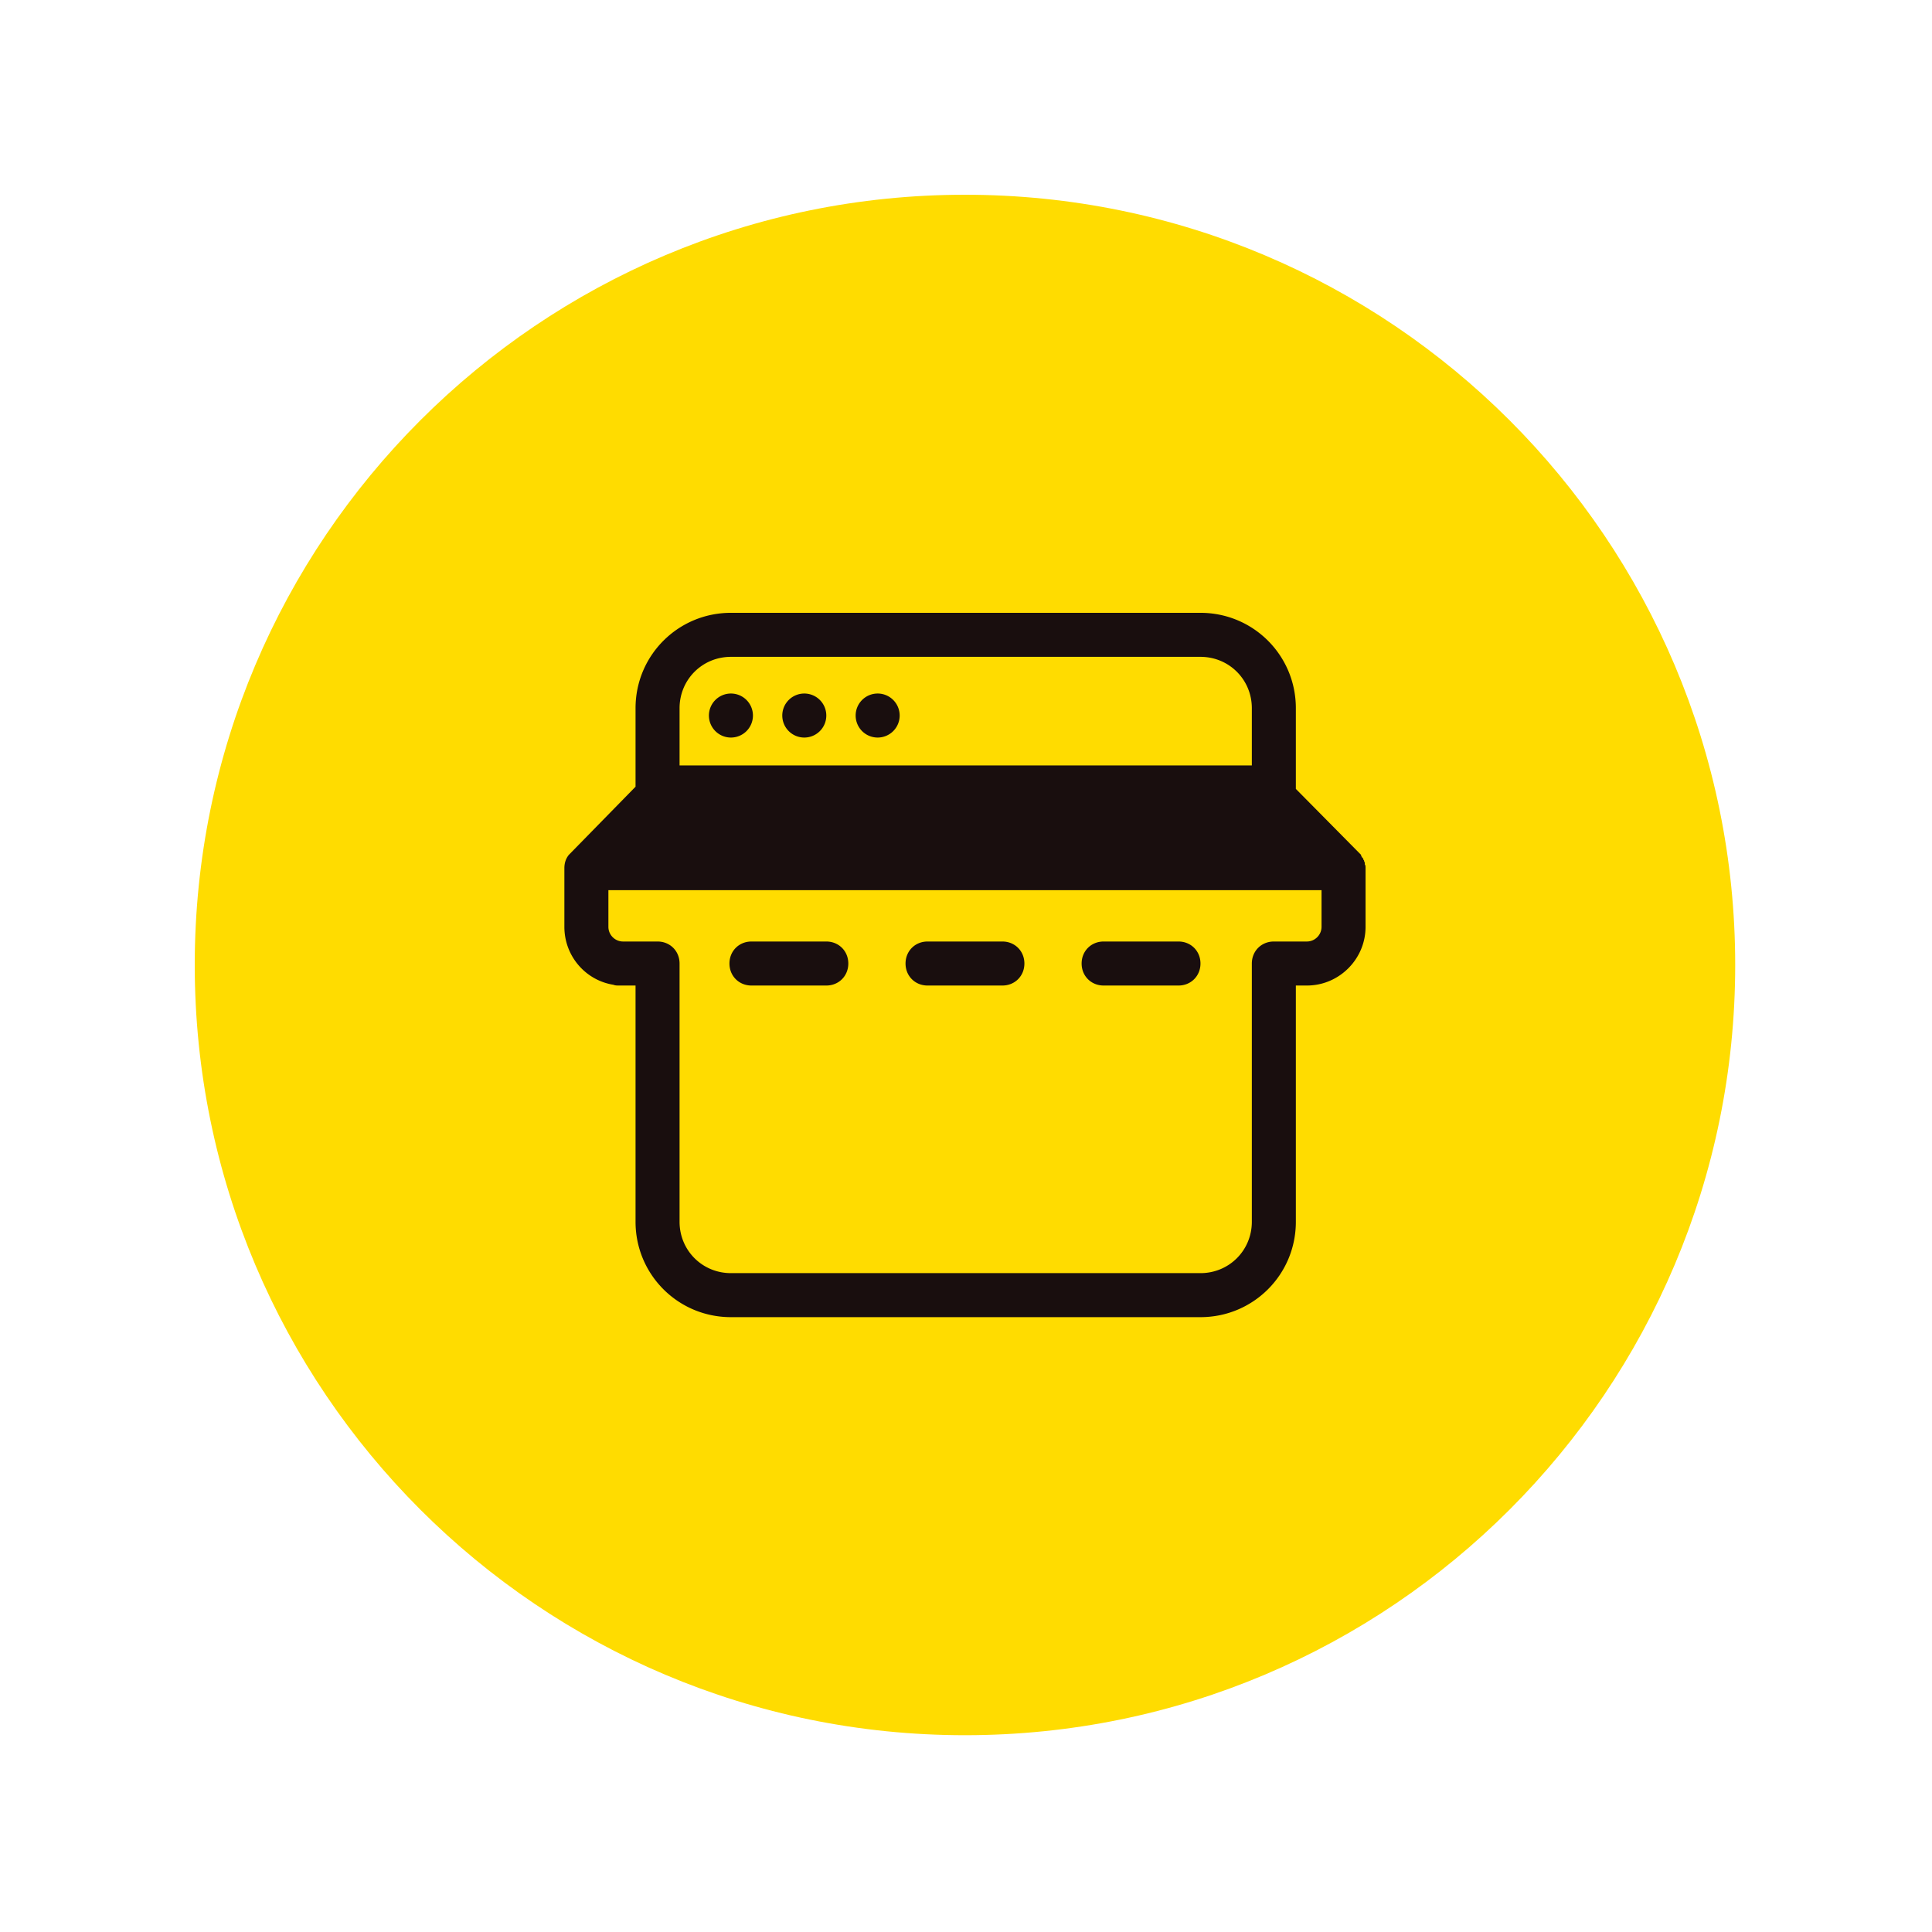 <svg xmlns="http://www.w3.org/2000/svg" version="1.1" xmlns:xlink="http://www.w3.org/1999/xlink" xmlns:svgjs="http://svgjs.dev/svgjs" width="128" height="128" viewBox="0 0 128 128"><g transform="matrix(0.805,0,0,0.805,12.412,12.815)"><svg viewBox="0 0 98 98" data-background-color="#111111" preserveAspectRatio="xMidYMid meet" height="127" width="128" xmlns="http://www.w3.org/2000/svg" xmlns:xlink="http://www.w3.org/1999/xlink"><g id="tight-bounds" transform="matrix(1,0,0,1,0.084,0.084)"><svg viewBox="0 0 97.832 97.832" height="97.832" width="97.832"><g><svg></svg></g><g><svg viewBox="0 0 97.832 97.832" height="97.832" width="97.832"><g><path d="M0 48.916c0-27.016 21.9-48.916 48.916-48.916 27.016 0 48.916 21.9 48.916 48.916 0 27.016-21.9 48.916-48.916 48.916-27.016 0-48.916-21.9-48.916-48.916zM48.916 93.798c24.788 0 44.882-20.094 44.882-44.882 0-24.788-20.094-44.882-44.882-44.882-24.788 0-44.882 20.094-44.882 44.882 0 24.788 20.094 44.882 44.882 44.882z" data-fill-palette-color="tertiary" fill="#ffdc00" stroke="transparent"></path><ellipse rx="46.959" ry="46.959" cx="48.916" cy="48.916" fill="#ffdc00" stroke="transparent" stroke-width="0" fill-opacity="1" data-fill-palette-color="tertiary"></ellipse></g><g transform="matrix(1,0,0,1,23.475,26.551)"><svg viewBox="0 0 50.881 44.731" height="44.731" width="50.881"><g><svg viewBox="0 0 50.881 44.731" height="44.731" width="50.881"><g><svg viewBox="0 0 50.881 44.731" height="44.731" width="50.881"><g id="textblocktransform"><svg viewBox="0 0 50.881 44.731" height="44.731" width="50.881" id="textblock"><g><svg viewBox="0 0 50.881 44.731" height="44.731" width="50.881"><g><svg viewBox="0 0 50.881 44.731" height="44.731" width="50.881"><g><svg xmlns:dc="http://purl.org/dc/elements/1.1/" xmlns:cc="http://creativecommons.org/ns#" xmlns:rdf="http://www.w3.org/1999/02/22-rdf-syntax-ns#" xmlns:svg="http://www.w3.org/2000/svg" xmlns="http://www.w3.org/2000/svg" xmlns:sodipodi="http://sodipodi.sourceforge.net/DTD/sodipodi-0.dtd" xmlns:inkscape="http://www.inkscape.org/namespaces/inkscape" version="1.1" x="0" y="0" viewBox="9.4 14.5 109.2 96" enable-background="new 0 0 128 128" xml:space="preserve" height="44.731" width="50.881" class="icon-icon-0" data-fill-palette-color="quaternary" id="icon-0"><path d="M32.1 14.5C24.9 14.5 19.1 20.3 19.1 27.5V38.2L10 47.5C9.6 48 9.4 48.6 9.4 49.3V57.3C9.4 61.3 12.3 64.6 16.1 65.2 16.3 65.3 16.6 65.3 16.9 65.3H19.1V97.5C19.1 104.7 24.9 110.5 32.1 110.5H96.1C103.3 110.5 109.1 104.7 109.1 97.5V65.3H110.6C115 65.3 118.6 61.7 118.6 57.3V49.3C118.6 49.1 118.6 48.9 118.5 48.8V48.6C118.5 48.5 118.4 48.4 118.4 48.3S118.3 48.2 118.3 48.1 118.2 47.9 118.1 47.8C118.1 47.7 118 47.7 118 47.6V47.5L109.1 38.5V27.5C109.1 20.3 103.3 14.5 96.1 14.5zM32.1 20.5H96.1C100 20.5 103.1 23.6 103.1 27.5V35.3H25.1V27.5C25.1 23.6 28.2 20.5 32.1 20.5M32.1 25.5A3 3 0 0 0 29.1 28.5 3 3 0 0 0 32.1 31.5 3 3 0 0 0 35.1 28.5 3 3 0 0 0 32.1 25.5M42.1 25.5A3 3 0 0 0 39.1 28.5 3 3 0 0 0 42.1 31.5 3 3 0 0 0 45.1 28.5 3 3 0 0 0 42.1 25.5M52.1 25.5A3 3 0 0 0 49.1 28.5 3 3 0 0 0 52.1 31.5 3 3 0 0 0 55.1 28.5 3 3 0 0 0 52.1 25.5M15.4 52.3H112.6V57.3C112.6 58.4 111.7 59.3 110.6 59.3H106.1C104.4 59.3 103.1 60.6 103.1 62.3V97.5C103.1 101.4 100 104.5 96.1 104.5H32.1C28.2 104.5 25.1 101.4 25.1 97.5V62.3C25.1 60.6 23.8 59.3 22.1 59.3H17.4C16.3 59.3 15.4 58.4 15.4 57.3zM34.9 59.3C33.2 59.3 31.9 60.6 31.9 62.3S33.2 65.3 34.9 65.3H45.1C46.8 65.3 48.1 64 48.1 62.3S46.8 59.3 45.1 59.3zM58.9 59.3C57.2 59.3 55.9 60.6 55.9 62.3S57.2 65.3 58.9 65.3H69.1C70.8 65.3 72.1 64 72.1 62.3S70.8 59.3 69.1 59.3zM82.9 59.3C81.2 59.3 79.9 60.6 79.9 62.3S81.2 65.3 82.9 65.3H93.1C94.8 65.3 96.1 64 96.1 62.3S94.8 59.3 93.1 59.3z" fill="#190e0e" stroke="none" data-fill-palette-color="quaternary"></path></svg></g></svg></g></svg></g></svg></g></svg></g><g></g></svg></g></svg></g></svg></g><defs></defs></svg><rect width="97.832" height="97.832" fill="none" stroke="none" visibility="hidden"></rect></g></svg></g></svg>